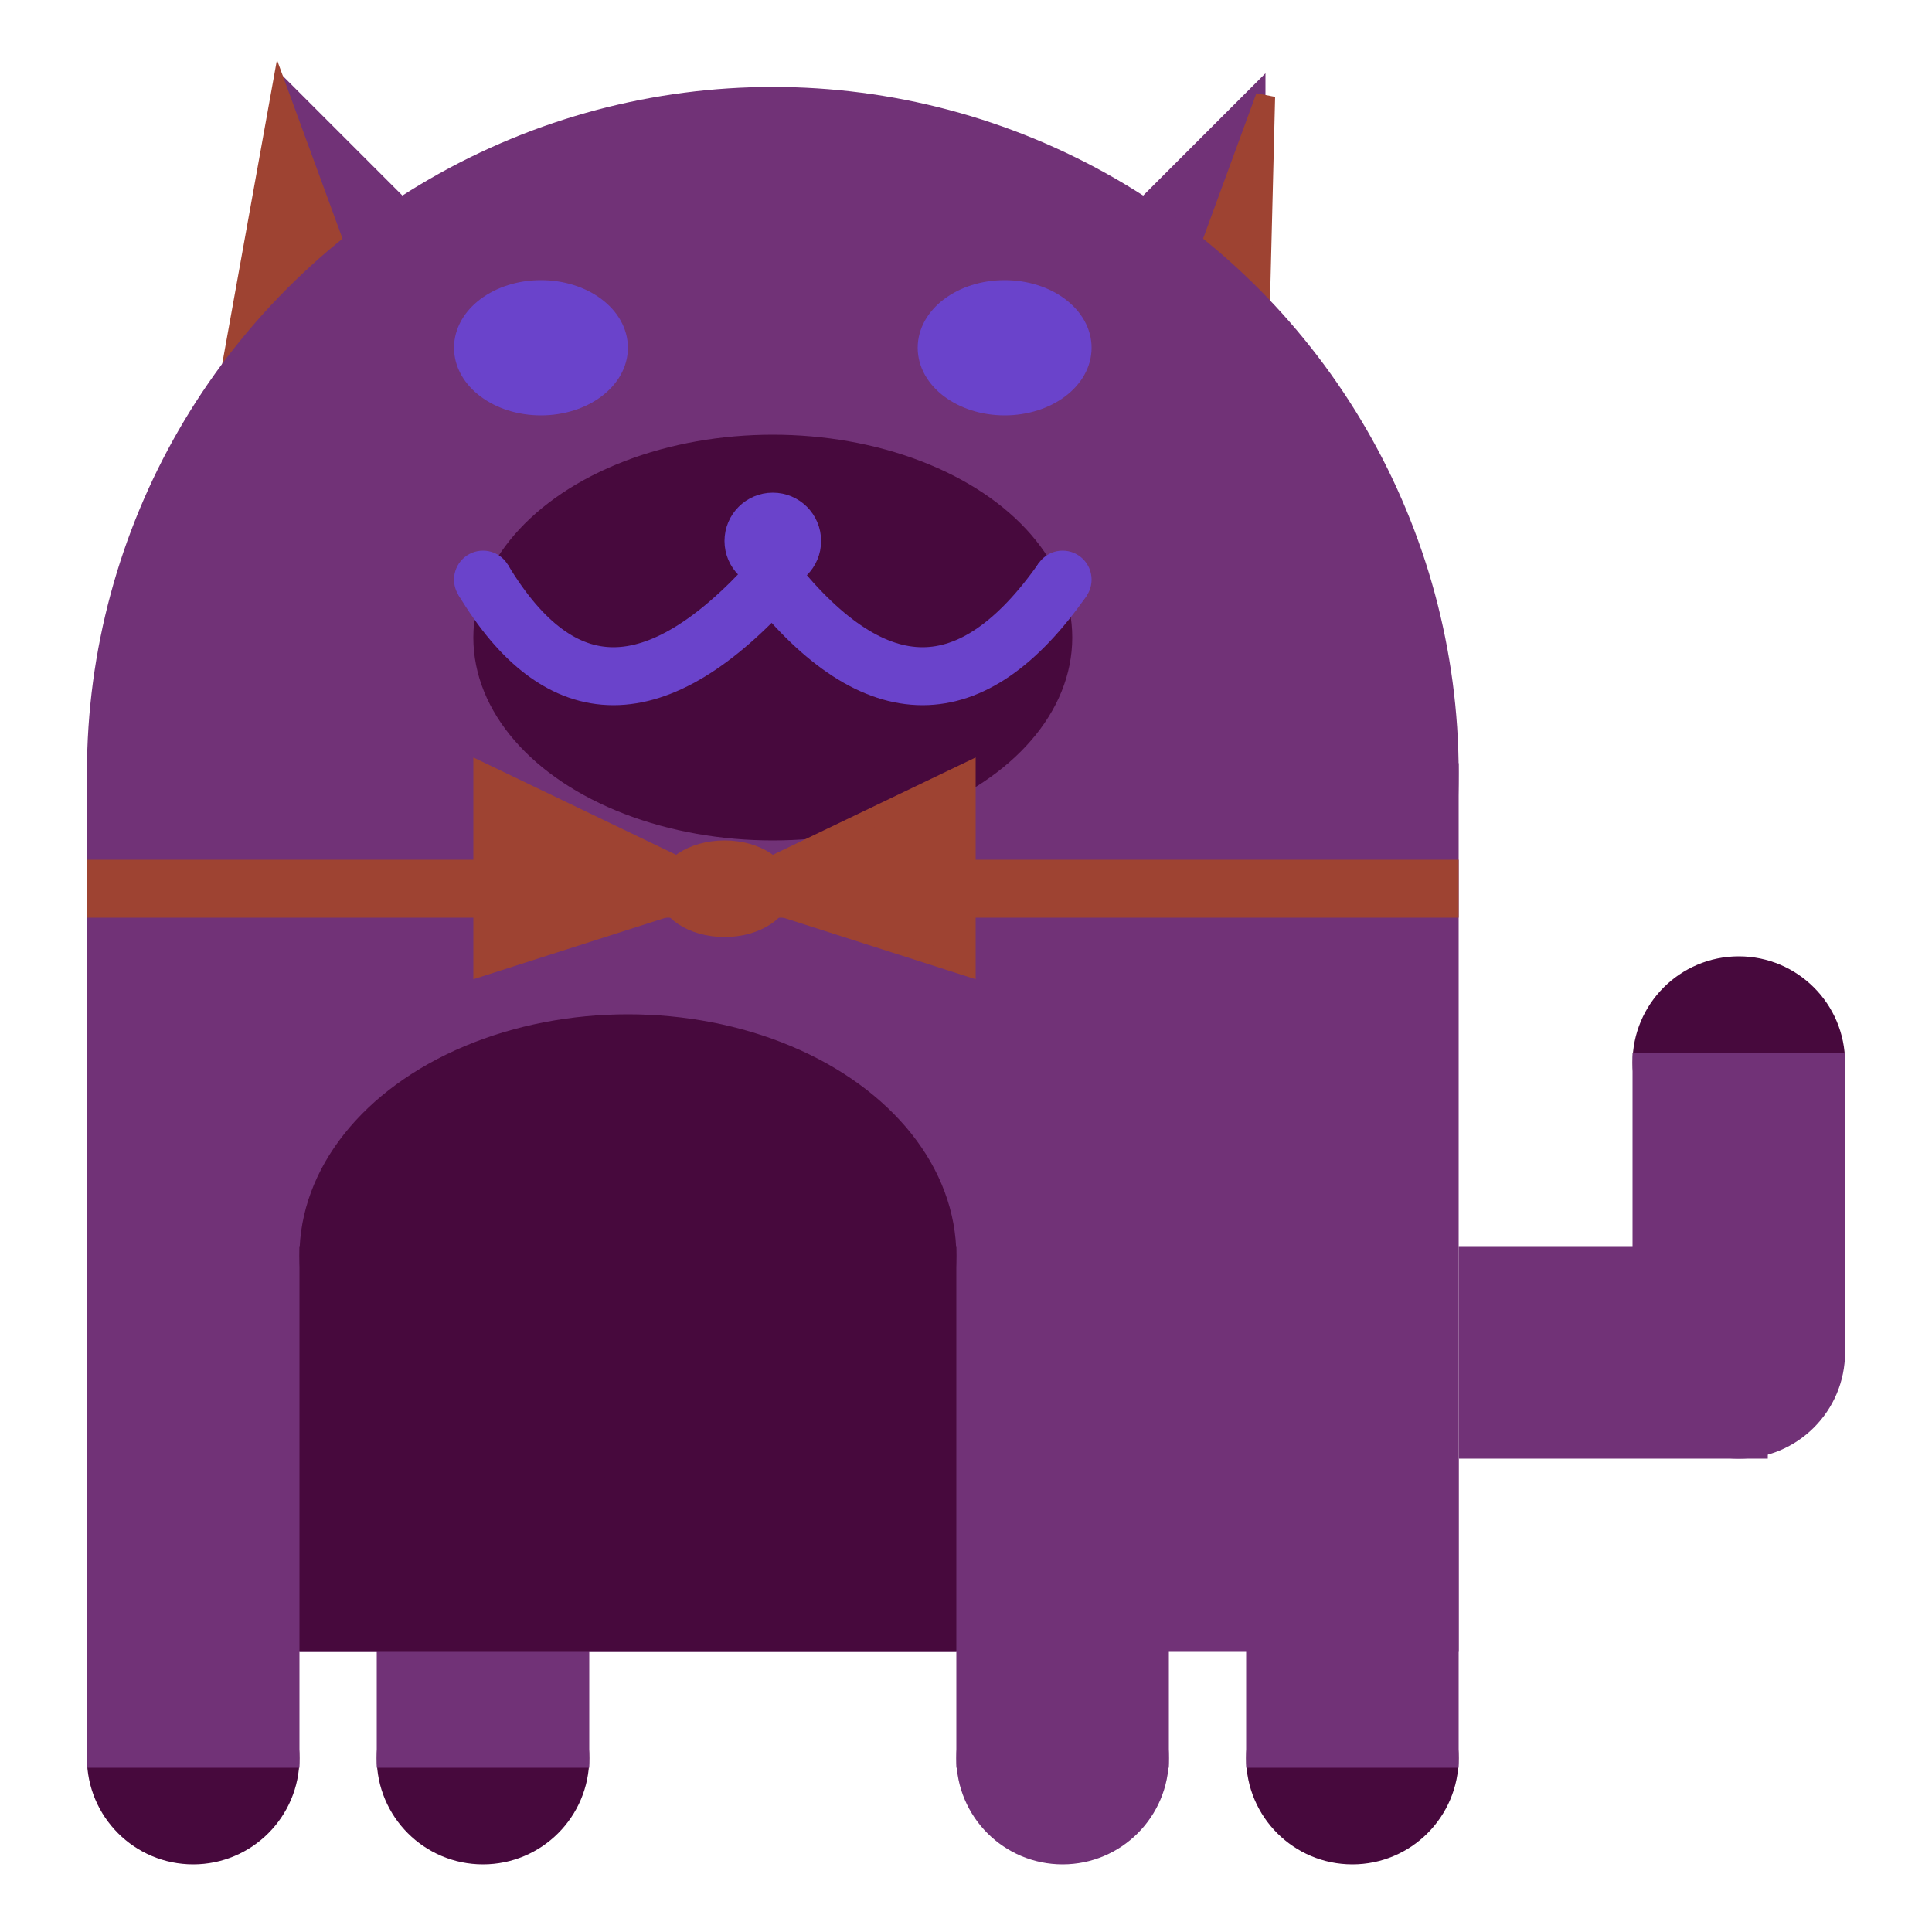 <svg viewBox="0 0 100 100" xmlns="http://www.w3.org/2000/svg">
<polygon points="15,5 25,15 15,25" stroke="rgb(113, 50, 119)" fill="rgb(113, 50, 119)"/>
<polygon points="14.5,5 20,20 10,30" stroke="rgb(158, 67, 50)" fill="rgb(158, 67, 50)"/>
<polygon points="65,5 55,15 65,25" stroke="rgb(113, 50, 119)" fill="rgb(113, 50, 119)"/>
<polygon points="65.5,5 65,25 60,20" stroke="rgb(158, 67, 50)" fill="rgb(158, 67, 50)"/>
<circle cx="40" cy="40" r="35" stroke="rgb(113, 50, 119)" fill="rgb(113, 50, 119)"/>
<rect x="5" y="40" width="70" height="45" stroke="rgb(113, 50, 119)" fill="rgb(113, 50, 119)"/>
<rect x="5" y="45" width="70" height="2" stroke="rgb(158, 67, 50)" fill="rgb(158, 67, 50)"/>
<circle cx="10" cy="91" r="5" stroke="rgb(71, 9, 61)" fill="rgb(71, 9, 61)"/>
<circle cx="25" cy="91" r="5" stroke="rgb(71, 9, 61)" fill="rgb(71, 9, 61)"/>
<circle cx="55" cy="91" r="5" stroke="rgb(113, 50, 119)" fill="rgb(113, 50, 119)"/>
<circle cx="70" cy="91" r="5" stroke="rgb(71, 9, 61)" fill="rgb(71, 9, 61)"/>
<rect x="5" y="76" width="10" height="15" stroke="rgb(113, 50, 119)" fill="rgb(113, 50, 119)"/>
<rect x="20" y="76" width="10" height="15" stroke="rgb(113, 50, 119)" fill="rgb(113, 50, 119)"/>
<rect x="50" y="76" width="10" height="15" stroke="rgb(113, 50, 119)" fill="rgb(113, 50, 119)"/>
<rect x="65" y="76" width="10" height="15" stroke="rgb(113, 50, 119)" fill="rgb(113, 50, 119)"/>
<circle cx="90" cy="55" r="5" stroke="rgb(71, 9, 61)" fill="rgb(71, 9, 61)"/>
<rect x="76" y="65" width="15" height="10" stroke="rgb(113, 50, 119)" fill="rgb(113, 50, 119)"/>
<circle cx="90" cy="70" r="5" stroke="rgb(113, 50, 119)" fill="rgb(113, 50, 119)"/>
<rect x="85" y="55" width="10" height="15" stroke="rgb(113, 50, 119)" fill="rgb(113, 50, 119)"/>
<rect x="16" y="65" width="33" height="20" stroke="rgb(71, 9, 61)" fill="rgb(71, 9, 61)"/>
<ellipse cx="32.5" cy="65" rx="16.5" ry="12" stroke="rgb(71, 9, 61)" fill="rgb(71, 9, 61)" />
<ellipse cx="28" cy="18" rx="4" ry="3" stroke="rgb(106, 67, 203)" fill="rgb(106, 67, 203)" />
<ellipse cx="52" cy="18" rx="4" ry="3" stroke="rgb(106, 67, 203)" fill="rgb(106, 67, 203)" />
<ellipse cx="40" cy="33" rx="15" ry="10" stroke="rgb(71, 9, 61)" fill="rgb(71, 9, 61)" />
<path d="M 40 30 q 8 10 15 0" stroke="rgb(106, 67, 203)" stroke-width="3" fill="none" />
<circle cx="40" cy="28" r="2" stroke="rgb(106, 67, 203)" fill="rgb(106, 67, 203)"/>
<path d="M 25 30 q 6 10 15 0" stroke="rgb(106, 67, 203)" stroke-width="3" fill="none" />
<circle cx="25" cy="30" r="1" stroke="rgb(106, 67, 203)" fill="rgb(106, 67, 203)"/>
<circle cx="55" cy="30" r="1" stroke="rgb(106, 67, 203)" fill="rgb(106, 67, 203)"/>
<polygon points="37.5,46 25,40 25,50" stroke="rgb(158, 67, 50)" fill="rgb(158, 67, 50)"/>
<polygon points="37.5,46 50,40 50,50" stroke="rgb(158, 67, 50)" fill="rgb(158, 67, 50)"/>
<ellipse cx="37.5" cy="46" rx="3" ry="2" stroke="rgb(158, 67, 50)" fill="rgb(158, 67, 50)" />
</svg>